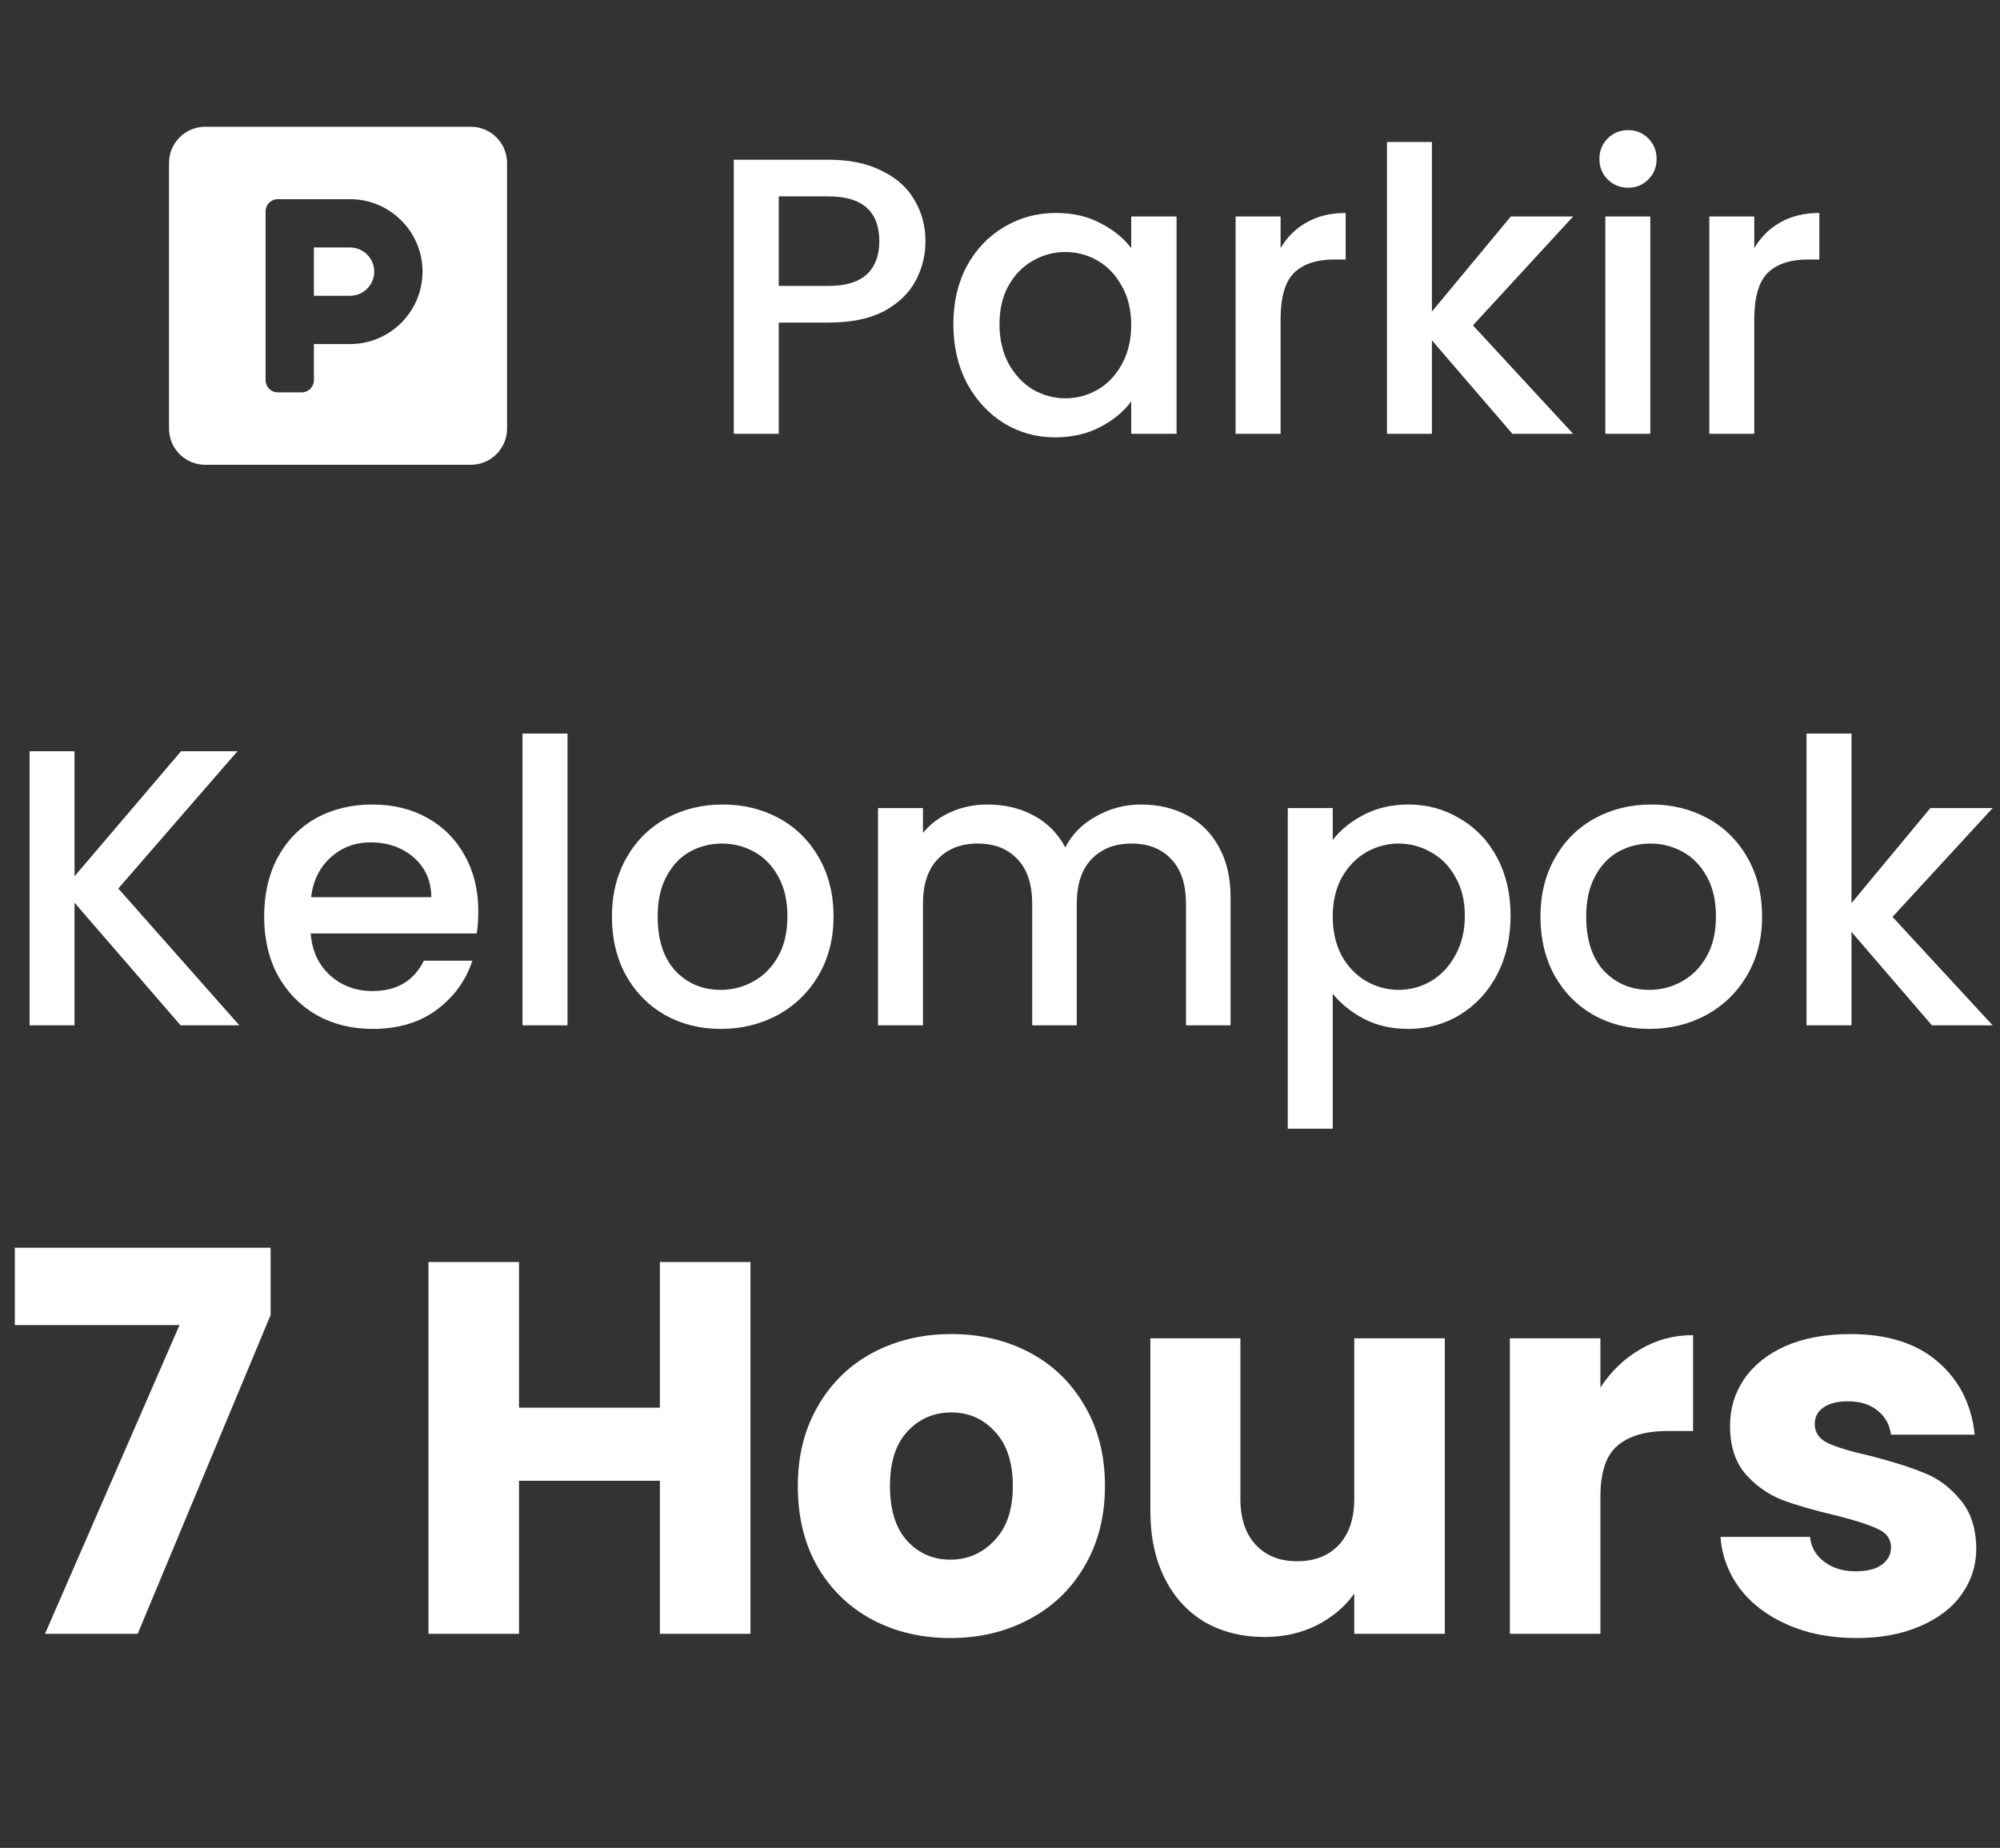 <svg width="355" height="328" viewBox="0 0 355 328" fill="none" xmlns="http://www.w3.org/2000/svg">
<rect x="0" y="0" width="355" height="328" fill="#333333" stroke="none"/>
<path d="M83.571 22.5H36.429C32.88 22.5 30 25.38 30 28.929V76.071C30 79.621 32.88 82.5 36.429 82.5H83.571C87.121 82.5 90 79.621 90 76.071V28.929C90 25.38 87.121 22.5 83.571 22.5ZM62.143 61.071H55.714V67.5C55.714 68.679 54.75 69.643 53.571 69.643H49.286C48.107 69.643 47.143 68.679 47.143 67.5V37.5C47.143 36.321 48.107 35.357 49.286 35.357H62.143C69.228 35.357 75 41.13 75 48.214C75 55.299 69.228 61.071 62.143 61.071ZM62.143 43.929H55.714V52.5H62.143C64.5 52.5 66.429 50.571 66.429 48.214C66.429 45.857 64.5 43.929 62.143 43.929Z" fill="white"/>
<path d="M164.27 42.84C164.27 45.313 163.687 47.647 162.52 49.84C161.353 52.033 159.487 53.83 156.92 55.23C154.353 56.583 151.063 57.26 147.05 57.26H138.23V77H130.25V28.35H147.05C150.783 28.35 153.933 29.003 156.5 30.31C159.113 31.57 161.05 33.297 162.31 35.49C163.617 37.683 164.27 40.133 164.27 42.84ZM147.05 50.75C150.083 50.75 152.347 50.073 153.84 48.72C155.333 47.32 156.08 45.36 156.08 42.84C156.08 37.52 153.07 34.86 147.05 34.86H138.23V50.75H147.05ZM169.221 57.54C169.221 53.667 170.014 50.237 171.601 47.25C173.234 44.263 175.428 41.953 178.181 40.32C180.981 38.64 184.061 37.8 187.421 37.8C190.454 37.8 193.091 38.407 195.331 39.62C197.618 40.787 199.438 42.257 200.791 44.03V38.43H208.841V77H200.791V71.26C199.438 73.08 197.594 74.597 195.261 75.81C192.928 77.023 190.268 77.63 187.281 77.63C183.968 77.63 180.934 76.79 178.181 75.11C175.428 73.383 173.234 71.003 171.601 67.97C170.014 64.89 169.221 61.413 169.221 57.54ZM200.791 57.68C200.791 55.02 200.231 52.71 199.111 50.75C198.038 48.79 196.614 47.297 194.841 46.27C193.068 45.243 191.154 44.73 189.101 44.73C187.048 44.73 185.134 45.243 183.361 46.27C181.588 47.25 180.141 48.72 179.021 50.68C177.948 52.593 177.411 54.88 177.411 57.54C177.411 60.2 177.948 62.533 179.021 64.54C180.141 66.547 181.588 68.087 183.361 69.16C185.181 70.187 187.094 70.7 189.101 70.7C191.154 70.7 193.068 70.187 194.841 69.16C196.614 68.133 198.038 66.64 199.111 64.68C200.231 62.673 200.791 60.34 200.791 57.68ZM227.302 44.03C228.469 42.07 230.009 40.553 231.922 39.48C233.882 38.36 236.192 37.8 238.852 37.8V46.06H236.822C233.696 46.06 231.316 46.853 229.682 48.44C228.096 50.027 227.302 52.78 227.302 56.7V77H219.322V38.43H227.302V44.03ZM261.448 57.75L279.228 77H268.448L254.168 60.41V77H246.188V25.2H254.168V55.3L268.168 38.43H279.228L261.448 57.75ZM289.007 33.32C287.561 33.32 286.347 32.83 285.367 31.85C284.387 30.87 283.897 29.657 283.897 28.21C283.897 26.763 284.387 25.55 285.367 24.57C286.347 23.59 287.561 23.1 289.007 23.1C290.407 23.1 291.597 23.59 292.577 24.57C293.557 25.55 294.047 26.763 294.047 28.21C294.047 29.657 293.557 30.87 292.577 31.85C291.597 32.83 290.407 33.32 289.007 33.32ZM292.927 38.43V77H284.947V38.43H292.927ZM311.384 44.03C312.551 42.07 314.091 40.553 316.004 39.48C317.964 38.36 320.274 37.8 322.934 37.8V46.06H320.904C317.778 46.06 315.398 46.853 313.764 48.44C312.178 50.027 311.384 52.78 311.384 56.7V77H303.404V38.43H311.384V44.03Z" fill="white"/>
<path d="M32.06 182L13.23 160.23V182H5.25V133.35H13.23V155.54L32.13 133.35H42.14L21 157.71L42.49 182H32.06ZM84.897 161.77C84.897 163.217 84.803 164.523 84.617 165.69H55.147C55.38 168.77 56.523 171.243 58.577 173.11C60.63 174.977 63.15 175.91 66.137 175.91C70.43 175.91 73.463 174.113 75.237 170.52H83.847C82.68 174.067 80.557 176.983 77.477 179.27C74.444 181.51 70.663 182.63 66.137 182.63C62.45 182.63 59.137 181.813 56.197 180.18C53.303 178.5 51.017 176.167 49.337 173.18C47.703 170.147 46.887 166.647 46.887 162.68C46.887 158.713 47.68 155.237 49.267 152.25C50.9 149.217 53.163 146.883 56.057 145.25C58.997 143.617 62.357 142.8 66.137 142.8C69.777 142.8 73.02 143.593 75.867 145.18C78.713 146.767 80.93 149.007 82.517 151.9C84.103 154.747 84.897 158.037 84.897 161.77ZM76.567 159.25C76.52 156.31 75.47 153.953 73.417 152.18C71.364 150.407 68.82 149.52 65.787 149.52C63.033 149.52 60.677 150.407 58.717 152.18C56.757 153.907 55.59 156.263 55.217 159.25H76.567ZM100.73 130.2V182H92.75V130.2H100.73ZM127.937 182.63C124.297 182.63 121.007 181.813 118.067 180.18C115.127 178.5 112.817 176.167 111.137 173.18C109.457 170.147 108.617 166.647 108.617 162.68C108.617 158.76 109.48 155.283 111.207 152.25C112.934 149.217 115.29 146.883 118.277 145.25C121.264 143.617 124.6 142.8 128.287 142.8C131.974 142.8 135.31 143.617 138.297 145.25C141.284 146.883 143.64 149.217 145.367 152.25C147.094 155.283 147.957 158.76 147.957 162.68C147.957 166.6 147.07 170.077 145.297 173.11C143.524 176.143 141.097 178.5 138.017 180.18C134.984 181.813 131.624 182.63 127.937 182.63ZM127.937 175.7C129.99 175.7 131.904 175.21 133.677 174.23C135.497 173.25 136.967 171.78 138.087 169.82C139.207 167.86 139.767 165.48 139.767 162.68C139.767 159.88 139.23 157.523 138.157 155.61C137.084 153.65 135.66 152.18 133.887 151.2C132.114 150.22 130.2 149.73 128.147 149.73C126.094 149.73 124.18 150.22 122.407 151.2C120.68 152.18 119.304 153.65 118.277 155.61C117.25 157.523 116.737 159.88 116.737 162.68C116.737 166.833 117.787 170.053 119.887 172.34C122.034 174.58 124.717 175.7 127.937 175.7ZM202.536 142.8C205.569 142.8 208.276 143.43 210.656 144.69C213.082 145.95 214.972 147.817 216.326 150.29C217.726 152.763 218.426 155.75 218.426 159.25V182H210.516V160.44C210.516 156.987 209.652 154.35 207.926 152.53C206.199 150.663 203.842 149.73 200.856 149.73C197.869 149.73 195.489 150.663 193.716 152.53C191.989 154.35 191.126 156.987 191.126 160.44V182H183.216V160.44C183.216 156.987 182.352 154.35 180.626 152.53C178.899 150.663 176.542 149.73 173.556 149.73C170.569 149.73 168.189 150.663 166.416 152.53C164.689 154.35 163.826 156.987 163.826 160.44V182H155.846V143.43H163.826V147.84C165.132 146.253 166.789 145.017 168.796 144.13C170.802 143.243 172.949 142.8 175.236 142.8C178.316 142.8 181.069 143.453 183.496 144.76C185.922 146.067 187.789 147.957 189.096 150.43C190.262 148.097 192.082 146.253 194.556 144.9C197.029 143.5 199.689 142.8 202.536 142.8ZM236.56 149.1C237.913 147.327 239.757 145.833 242.09 144.62C244.423 143.407 247.06 142.8 250 142.8C253.36 142.8 256.417 143.64 259.17 145.32C261.97 146.953 264.163 149.263 265.75 152.25C267.337 155.237 268.13 158.667 268.13 162.54C268.13 166.413 267.337 169.89 265.75 172.97C264.163 176.003 261.97 178.383 259.17 180.11C256.417 181.79 253.36 182.63 250 182.63C247.06 182.63 244.447 182.047 242.16 180.88C239.873 179.667 238.007 178.173 236.56 176.4V200.34H228.58V143.43H236.56V149.1ZM260.01 162.54C260.01 159.88 259.45 157.593 258.33 155.68C257.257 153.72 255.81 152.25 253.99 151.27C252.217 150.243 250.303 149.73 248.25 149.73C246.243 149.73 244.33 150.243 242.51 151.27C240.737 152.297 239.29 153.79 238.17 155.75C237.097 157.71 236.56 160.02 236.56 162.68C236.56 165.34 237.097 167.673 238.17 169.68C239.29 171.64 240.737 173.133 242.51 174.16C244.33 175.187 246.243 175.7 248.25 175.7C250.303 175.7 252.217 175.187 253.99 174.16C255.81 173.087 257.257 171.547 258.33 169.54C259.45 167.533 260.01 165.2 260.01 162.54ZM292.751 182.63C289.111 182.63 285.821 181.813 282.881 180.18C279.941 178.5 277.631 176.167 275.951 173.18C274.271 170.147 273.431 166.647 273.431 162.68C273.431 158.76 274.295 155.283 276.021 152.25C277.748 149.217 280.105 146.883 283.091 145.25C286.078 143.617 289.415 142.8 293.101 142.8C296.788 142.8 300.125 143.617 303.111 145.25C306.098 146.883 308.455 149.217 310.181 152.25C311.908 155.283 312.771 158.76 312.771 162.68C312.771 166.6 311.885 170.077 310.111 173.11C308.338 176.143 305.911 178.5 302.831 180.18C299.798 181.813 296.438 182.63 292.751 182.63ZM292.751 175.7C294.805 175.7 296.718 175.21 298.491 174.23C300.311 173.25 301.781 171.78 302.901 169.82C304.021 167.86 304.581 165.48 304.581 162.68C304.581 159.88 304.045 157.523 302.971 155.61C301.898 153.65 300.475 152.18 298.701 151.2C296.928 150.22 295.015 149.73 292.961 149.73C290.908 149.73 288.995 150.22 287.221 151.2C285.495 152.18 284.118 153.65 283.091 155.61C282.065 157.523 281.551 159.88 281.551 162.68C281.551 166.833 282.601 170.053 284.701 172.34C286.848 174.58 289.531 175.7 292.751 175.7ZM335.92 162.75L353.7 182H342.92L328.64 165.41V182H320.66V130.2H328.64V160.3L342.64 143.43H353.7L335.92 162.75Z" fill="white"/>
<path d="M48.034 233.412L24.44 290H7.99L31.866 235.198H2.632V221.474H48.034V233.412ZM133.205 224.012V290H117.131V262.834H92.127V290H76.053V224.012H92.127V249.862H117.131V224.012H133.205ZM168.684 290.752C163.546 290.752 158.908 289.655 154.772 287.462C150.699 285.269 147.472 282.135 145.09 278.062C142.772 273.989 141.612 269.226 141.612 263.774C141.612 258.385 142.803 253.653 145.184 249.58C147.566 245.444 150.824 242.279 154.96 240.086C159.096 237.893 163.734 236.796 168.872 236.796C174.011 236.796 178.648 237.893 182.784 240.086C186.92 242.279 190.179 245.444 192.56 249.58C194.942 253.653 196.132 258.385 196.132 263.774C196.132 269.163 194.91 273.926 192.466 278.062C190.085 282.135 186.795 285.269 182.596 287.462C178.46 289.655 173.823 290.752 168.684 290.752ZM168.684 276.84C171.755 276.84 174.356 275.712 176.486 273.456C178.68 271.2 179.776 267.973 179.776 263.774C179.776 259.575 178.711 256.348 176.58 254.092C174.512 251.836 171.943 250.708 168.872 250.708C165.739 250.708 163.138 251.836 161.07 254.092C159.002 256.285 157.968 259.513 157.968 263.774C157.968 267.973 158.971 271.2 160.976 273.456C163.044 275.712 165.614 276.84 168.684 276.84ZM256.454 237.548V290H240.38V282.856C238.751 285.175 236.526 287.055 233.706 288.496C230.949 289.875 227.878 290.564 224.494 290.564C220.483 290.564 216.943 289.687 213.872 287.932C210.801 286.115 208.42 283.514 206.728 280.13C205.036 276.746 204.19 272.767 204.19 268.192V237.548H220.17V266.03C220.17 269.539 221.079 272.265 222.896 274.208C224.713 276.151 227.157 277.122 230.228 277.122C233.361 277.122 235.837 276.151 237.654 274.208C239.471 272.265 240.38 269.539 240.38 266.03V237.548H256.454ZM284.074 246.29C285.954 243.407 288.304 241.151 291.124 239.522C293.944 237.83 297.077 236.984 300.524 236.984V253.998H296.106C292.095 253.998 289.087 254.875 287.082 256.63C285.077 258.322 284.074 261.33 284.074 265.654V290H268V237.548H284.074V246.29ZM329.545 290.752C324.97 290.752 320.897 289.969 317.325 288.402C313.753 286.835 310.933 284.705 308.865 282.01C306.797 279.253 305.638 276.182 305.387 272.798H321.273C321.461 274.615 322.307 276.088 323.811 277.216C325.315 278.344 327.164 278.908 329.357 278.908C331.362 278.908 332.898 278.532 333.963 277.78C335.091 276.965 335.655 275.931 335.655 274.678C335.655 273.174 334.872 272.077 333.305 271.388C331.738 270.636 329.2 269.821 325.691 268.944C321.931 268.067 318.798 267.158 316.291 266.218C313.784 265.215 311.622 263.68 309.805 261.612C307.988 259.481 307.079 256.63 307.079 253.058C307.079 250.05 307.894 247.324 309.523 244.88C311.215 242.373 313.659 240.399 316.855 238.958C320.114 237.517 323.968 236.796 328.417 236.796C334.997 236.796 340.167 238.425 343.927 241.684C347.75 244.943 349.943 249.267 350.507 254.656H335.655C335.404 252.839 334.59 251.397 333.211 250.332C331.895 249.267 330.14 248.734 327.947 248.734C326.067 248.734 324.626 249.11 323.623 249.862C322.62 250.551 322.119 251.523 322.119 252.776C322.119 254.28 322.902 255.408 324.469 256.16C326.098 256.912 328.605 257.664 331.989 258.416C335.874 259.419 339.039 260.421 341.483 261.424C343.927 262.364 346.058 263.931 347.875 266.124C349.755 268.255 350.726 271.137 350.789 274.772C350.789 277.843 349.912 280.6 348.157 283.044C346.465 285.425 343.99 287.305 340.731 288.684C337.535 290.063 333.806 290.752 329.545 290.752Z" fill="white"/>
</svg>
